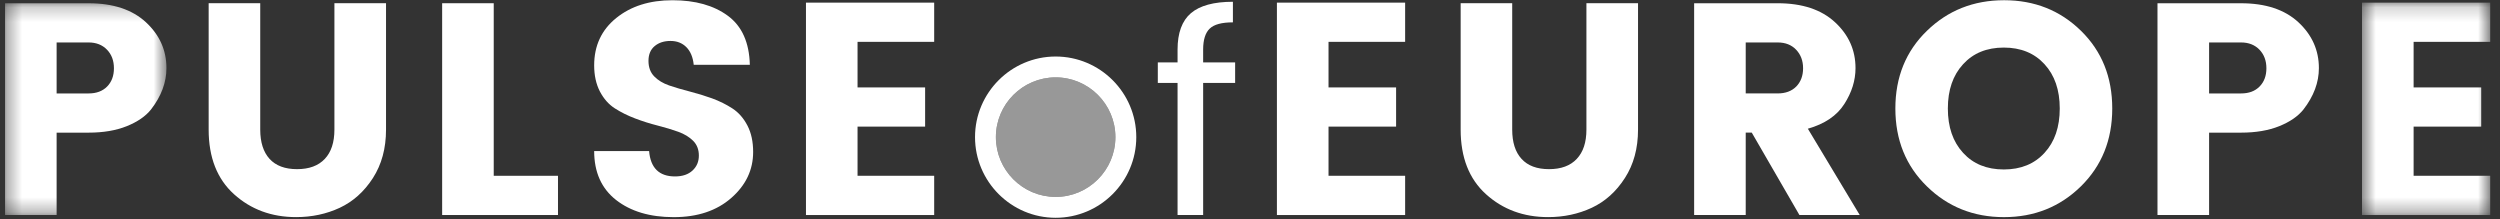 <?xml version="1.0" encoding="UTF-8"?>
<svg width="171px" height="15px" viewBox="0 0 171 15" version="1.1" xmlns="http://www.w3.org/2000/svg" xmlns:xlink="http://www.w3.org/1999/xlink">
    <rect x="0" y="0" width="171" height="15" fill="#333333" stroke="none"/>
    <!-- Generator: Sketch 46.2 (44496) - http://www.bohemiancoding.com/sketch -->
    <title>Group 43</title>
    <desc>Created with Sketch.</desc>
    <defs>
        <polygon id="path-1" points="9.33 14.708 9.33 0.18 0.561 0.18 0.561 14.708 9.33 14.708"></polygon>
        <polygon id="path-3" points="0.346 0.223 0.346 14.708 11.385 14.708 11.385 0.223 0.346 0.223"></polygon>
    </defs>
    <g id="Page-1" stroke="none" stroke-width="1" fill="none" fill-rule="evenodd">
        <g id="Artboard-Copy" transform="translate(-481, -32)">
            <g id="Group-43" transform="translate(481, 32)">
                <path d="M72.207,5.292 C69.953,5.292 68.118,7.127 68.118,9.379 C68.118,11.634 69.953,13.469 72.207,13.469 C74.461,13.469 76.294,11.634 76.294,9.379 C76.294,7.127 74.461,5.292 72.207,5.292" id="Fill-13" fill-opacity="0.496" fill="#FFFFFF"></path>
                <path d="M45.864,2.801 C45.421,2.801 45.062,2.917 44.78,3.152 C44.499,3.386 44.356,3.723 44.356,4.163 C44.356,4.603 44.487,4.955 44.748,5.225 C45.008,5.493 45.351,5.7 45.77,5.845 C46.19,5.989 46.657,6.125 47.173,6.258 C47.689,6.389 48.2,6.547 48.711,6.73 C49.22,6.917 49.682,7.148 50.103,7.422 C50.523,7.697 50.864,8.087 51.125,8.589 C51.386,9.092 51.515,9.693 51.515,10.395 C51.515,11.619 51.016,12.668 50.02,13.54 C49.023,14.415 47.711,14.853 46.08,14.853 C44.45,14.853 43.135,14.458 42.137,13.677 C41.14,12.893 40.641,11.776 40.641,10.332 L44.399,10.332 C44.495,11.487 45.086,12.068 46.172,12.068 C46.683,12.068 47.081,11.931 47.369,11.664 C47.658,11.395 47.802,11.056 47.802,10.64 C47.802,10.229 47.672,9.894 47.41,9.63 C47.149,9.37 46.808,9.164 46.388,9.012 C45.969,8.862 45.501,8.721 44.986,8.589 C44.469,8.458 43.959,8.298 43.447,8.103 C42.939,7.912 42.474,7.68 42.055,7.412 C41.636,7.144 41.297,6.759 41.033,6.258 C40.774,5.755 40.641,5.16 40.641,4.472 C40.641,3.122 41.144,2.046 42.149,1.233 C43.153,0.421 44.434,0.016 45.996,0.016 C47.558,0.016 48.82,0.37 49.783,1.078 C50.747,1.786 51.25,2.904 51.289,4.433 L47.451,4.433 C47.397,3.908 47.227,3.507 46.946,3.224 C46.663,2.941 46.302,2.801 45.864,2.801" id="Fill-15" fill="#FFFFFF"></path>
                <polygon id="Fill-17" fill="#FFFFFF" points="63.898 0.18 63.898 2.862 58.656 2.862 58.656 5.98 63.278 5.98 63.278 8.66 58.656 8.66 58.656 12.023 63.898 12.023 63.898 14.708 55.128 14.708 55.128 0.18"></polygon>
                <path d="M84.483,4.267 L84.483,5.673 L82.295,5.673 L82.295,14.706 L80.545,14.706 L80.545,5.673 L79.194,5.673 L79.194,4.267 L80.545,4.267 L80.545,3.393 C80.545,2.25 80.85,1.422 81.459,0.901 C82.069,0.382 83.025,0.121 84.331,0.121 L84.331,1.529 C83.568,1.529 83.04,1.671 82.744,1.958 C82.445,2.243 82.295,2.721 82.295,3.393 L82.295,4.267 L84.483,4.267 Z" id="Fill-19" fill="#FFFFFF"></path>
                <polygon id="Fill-21" fill="#FFFFFF" points="96.111 0.18 96.111 2.862 90.871 2.862 90.871 5.98 95.493 5.98 95.493 8.66 90.871 8.66 90.871 12.023 96.111 12.023 96.111 14.708 87.341 14.708 87.341 0.18"></polygon>
                <path d="M99.909,8.867 L99.909,0.221 L103.435,0.221 L103.435,8.867 C103.435,9.733 103.647,10.402 104.075,10.868 C104.501,11.336 105.129,11.57 105.952,11.57 C106.779,11.57 107.413,11.336 107.85,10.868 C108.292,10.402 108.511,9.733 108.511,8.867 L108.511,0.221 L112.041,0.221 L112.041,8.867 C112.041,10.146 111.742,11.25 111.141,12.179 C110.545,13.108 109.788,13.785 108.874,14.213 C107.959,14.638 106.964,14.85 105.892,14.85 C104.213,14.85 102.797,14.327 101.642,13.284 C100.486,12.239 99.909,10.766 99.909,8.867" id="Fill-23" fill="#FFFFFF"></path>
                <path d="M119.407,2.904 L119.407,6.39 L121.595,6.39 C122.13,6.39 122.554,6.232 122.865,5.917 C123.173,5.598 123.331,5.183 123.331,4.669 C123.331,4.152 123.169,3.728 122.853,3.399 C122.537,3.067 122.118,2.904 121.595,2.904 L119.407,2.904 Z M119.407,9.072 L119.407,14.708 L115.879,14.708 L115.879,0.222 L121.595,0.222 C123.274,0.222 124.579,0.655 125.515,1.521 C126.451,2.386 126.917,3.434 126.917,4.659 C126.917,5.498 126.664,6.316 126.153,7.112 C125.646,7.91 124.813,8.475 123.657,8.804 L127.206,14.708 L123.081,14.708 L119.821,9.072 L119.407,9.072 Z" id="Fill-25" fill="#FFFFFF"></path>
                <path d="M139.844,10.456 C140.54,9.699 140.887,8.689 140.887,7.422 C140.887,6.156 140.54,5.147 139.844,4.391 C139.15,3.633 138.221,3.254 137.061,3.254 C135.899,3.254 134.97,3.633 134.277,4.391 C133.58,5.147 133.233,6.156 133.233,7.422 C133.233,8.689 133.58,9.699 134.277,10.456 C134.97,11.215 135.899,11.591 137.061,11.591 C138.221,11.591 139.15,11.215 139.844,10.456 M131.8,12.747 C130.359,11.343 129.643,9.568 129.643,7.422 C129.643,5.276 130.359,3.506 131.8,2.109 C133.233,0.713 134.996,0.015 137.081,0.015 C139.163,0.015 140.919,0.713 142.342,2.109 C143.768,3.506 144.478,5.276 144.478,7.422 C144.478,9.568 143.762,11.343 142.332,12.747 C140.903,14.149 139.148,14.852 137.071,14.852 C134.994,14.852 133.233,14.149 131.8,12.747" id="Fill-27" fill="#FFFFFF"></path>
                <path d="M151.102,6.391 L153.29,6.391 C153.825,6.391 154.248,6.233 154.558,5.915 C154.868,5.599 155.022,5.184 155.022,4.669 C155.022,4.153 154.864,3.729 154.548,3.4 C154.23,3.07 153.811,2.904 153.29,2.904 L151.102,2.904 L151.102,6.391 Z M158.612,4.66 C158.612,5.636 158.261,6.577 157.559,7.485 C157.188,7.953 156.635,8.333 155.901,8.63 C155.162,8.926 154.292,9.073 153.29,9.073 L151.102,9.073 L151.102,14.708 L147.572,14.708 L147.572,0.223 L153.29,0.223 C154.967,0.223 156.274,0.656 157.21,1.522 C158.142,2.387 158.612,3.435 158.612,4.66 L158.612,4.66 Z" id="Fill-29" fill="#FFFFFF"></path>
                <g id="Group-33" transform="translate(161, 0)">
                    <mask id="mask-2" fill="white">
                        <use xlink:href="#path-1"></use>
                    </mask>
                    <g id="Clip-32"></g>
                    <polygon id="Fill-31" fill="#FFFFFF" mask="url(#mask-2)" points="9.331 0.18 9.331 2.862 4.091 2.862 4.091 5.98 8.715 5.98 8.715 8.66 4.091 8.66 4.091 12.023 9.331 12.023 9.331 14.708 0.561 14.708 0.561 0.18"></polygon>
                </g>
                <path d="M72.207,5.292 C69.953,5.292 68.118,7.127 68.118,9.379 C68.118,11.634 69.953,13.469 72.207,13.469 C74.461,13.469 76.294,11.634 76.294,9.379 C76.294,7.127 74.461,5.292 72.207,5.292 M72.207,14.896 C69.167,14.896 66.692,12.422 66.692,9.379 C66.692,6.341 69.167,3.866 72.207,3.866 C75.248,3.866 77.722,6.341 77.722,9.379 C77.722,12.422 75.248,14.896 72.207,14.896" id="Fill-34" fill="#FFFFFF"></path>
                <path d="M14.272,8.867 L14.272,0.221 L17.8,0.221 L17.8,8.867 C17.8,9.733 18.015,10.402 18.439,10.868 C18.867,11.336 19.495,11.57 20.317,11.57 C21.145,11.57 21.776,11.336 22.217,10.868 C22.656,10.402 22.874,9.733 22.874,8.867 L22.874,0.221 L26.404,0.221 L26.404,8.867 C26.404,10.146 26.105,11.25 25.507,12.179 C24.908,13.108 24.151,13.785 23.239,14.213 C22.324,14.638 21.33,14.85 20.255,14.85 C18.578,14.85 17.162,14.327 16.006,13.284 C14.85,12.239 14.272,10.766 14.272,8.867" id="Fill-36" fill="#FFFFFF"></path>
                <polygon id="Fill-38" fill="#FFFFFF" points="30.243 0.221 33.771 0.221 33.771 12.024 38.166 12.024 38.166 14.707 30.243 14.707"></polygon>
                <g id="Group-42">
                    <mask id="mask-4" fill="white">
                        <use xlink:href="#path-3"></use>
                    </mask>
                    <g id="Clip-41"></g>
                    <path d="M3.873,6.391 L6.061,6.391 C6.597,6.391 7.02,6.233 7.331,5.915 C7.639,5.599 7.793,5.184 7.793,4.669 C7.793,4.153 7.637,3.729 7.319,3.4 C7.003,3.07 6.581,2.904 6.061,2.904 L3.873,2.904 L3.873,6.391 Z M11.385,4.66 C11.385,5.636 11.034,6.577 10.332,7.485 C9.961,7.953 9.406,8.333 8.672,8.63 C7.935,8.926 7.065,9.073 6.061,9.073 L3.873,9.073 L3.873,14.708 L0.345,14.708 L0.345,0.223 L6.061,0.223 C7.74,0.223 9.045,0.656 9.981,1.522 C10.915,2.387 11.385,3.435 11.385,4.66 L11.385,4.66 Z" id="Fill-40" fill="#FFFFFF" mask="url(#mask-4)"></path>
                </g>
            </g>
        </g>
    </g>
</svg>